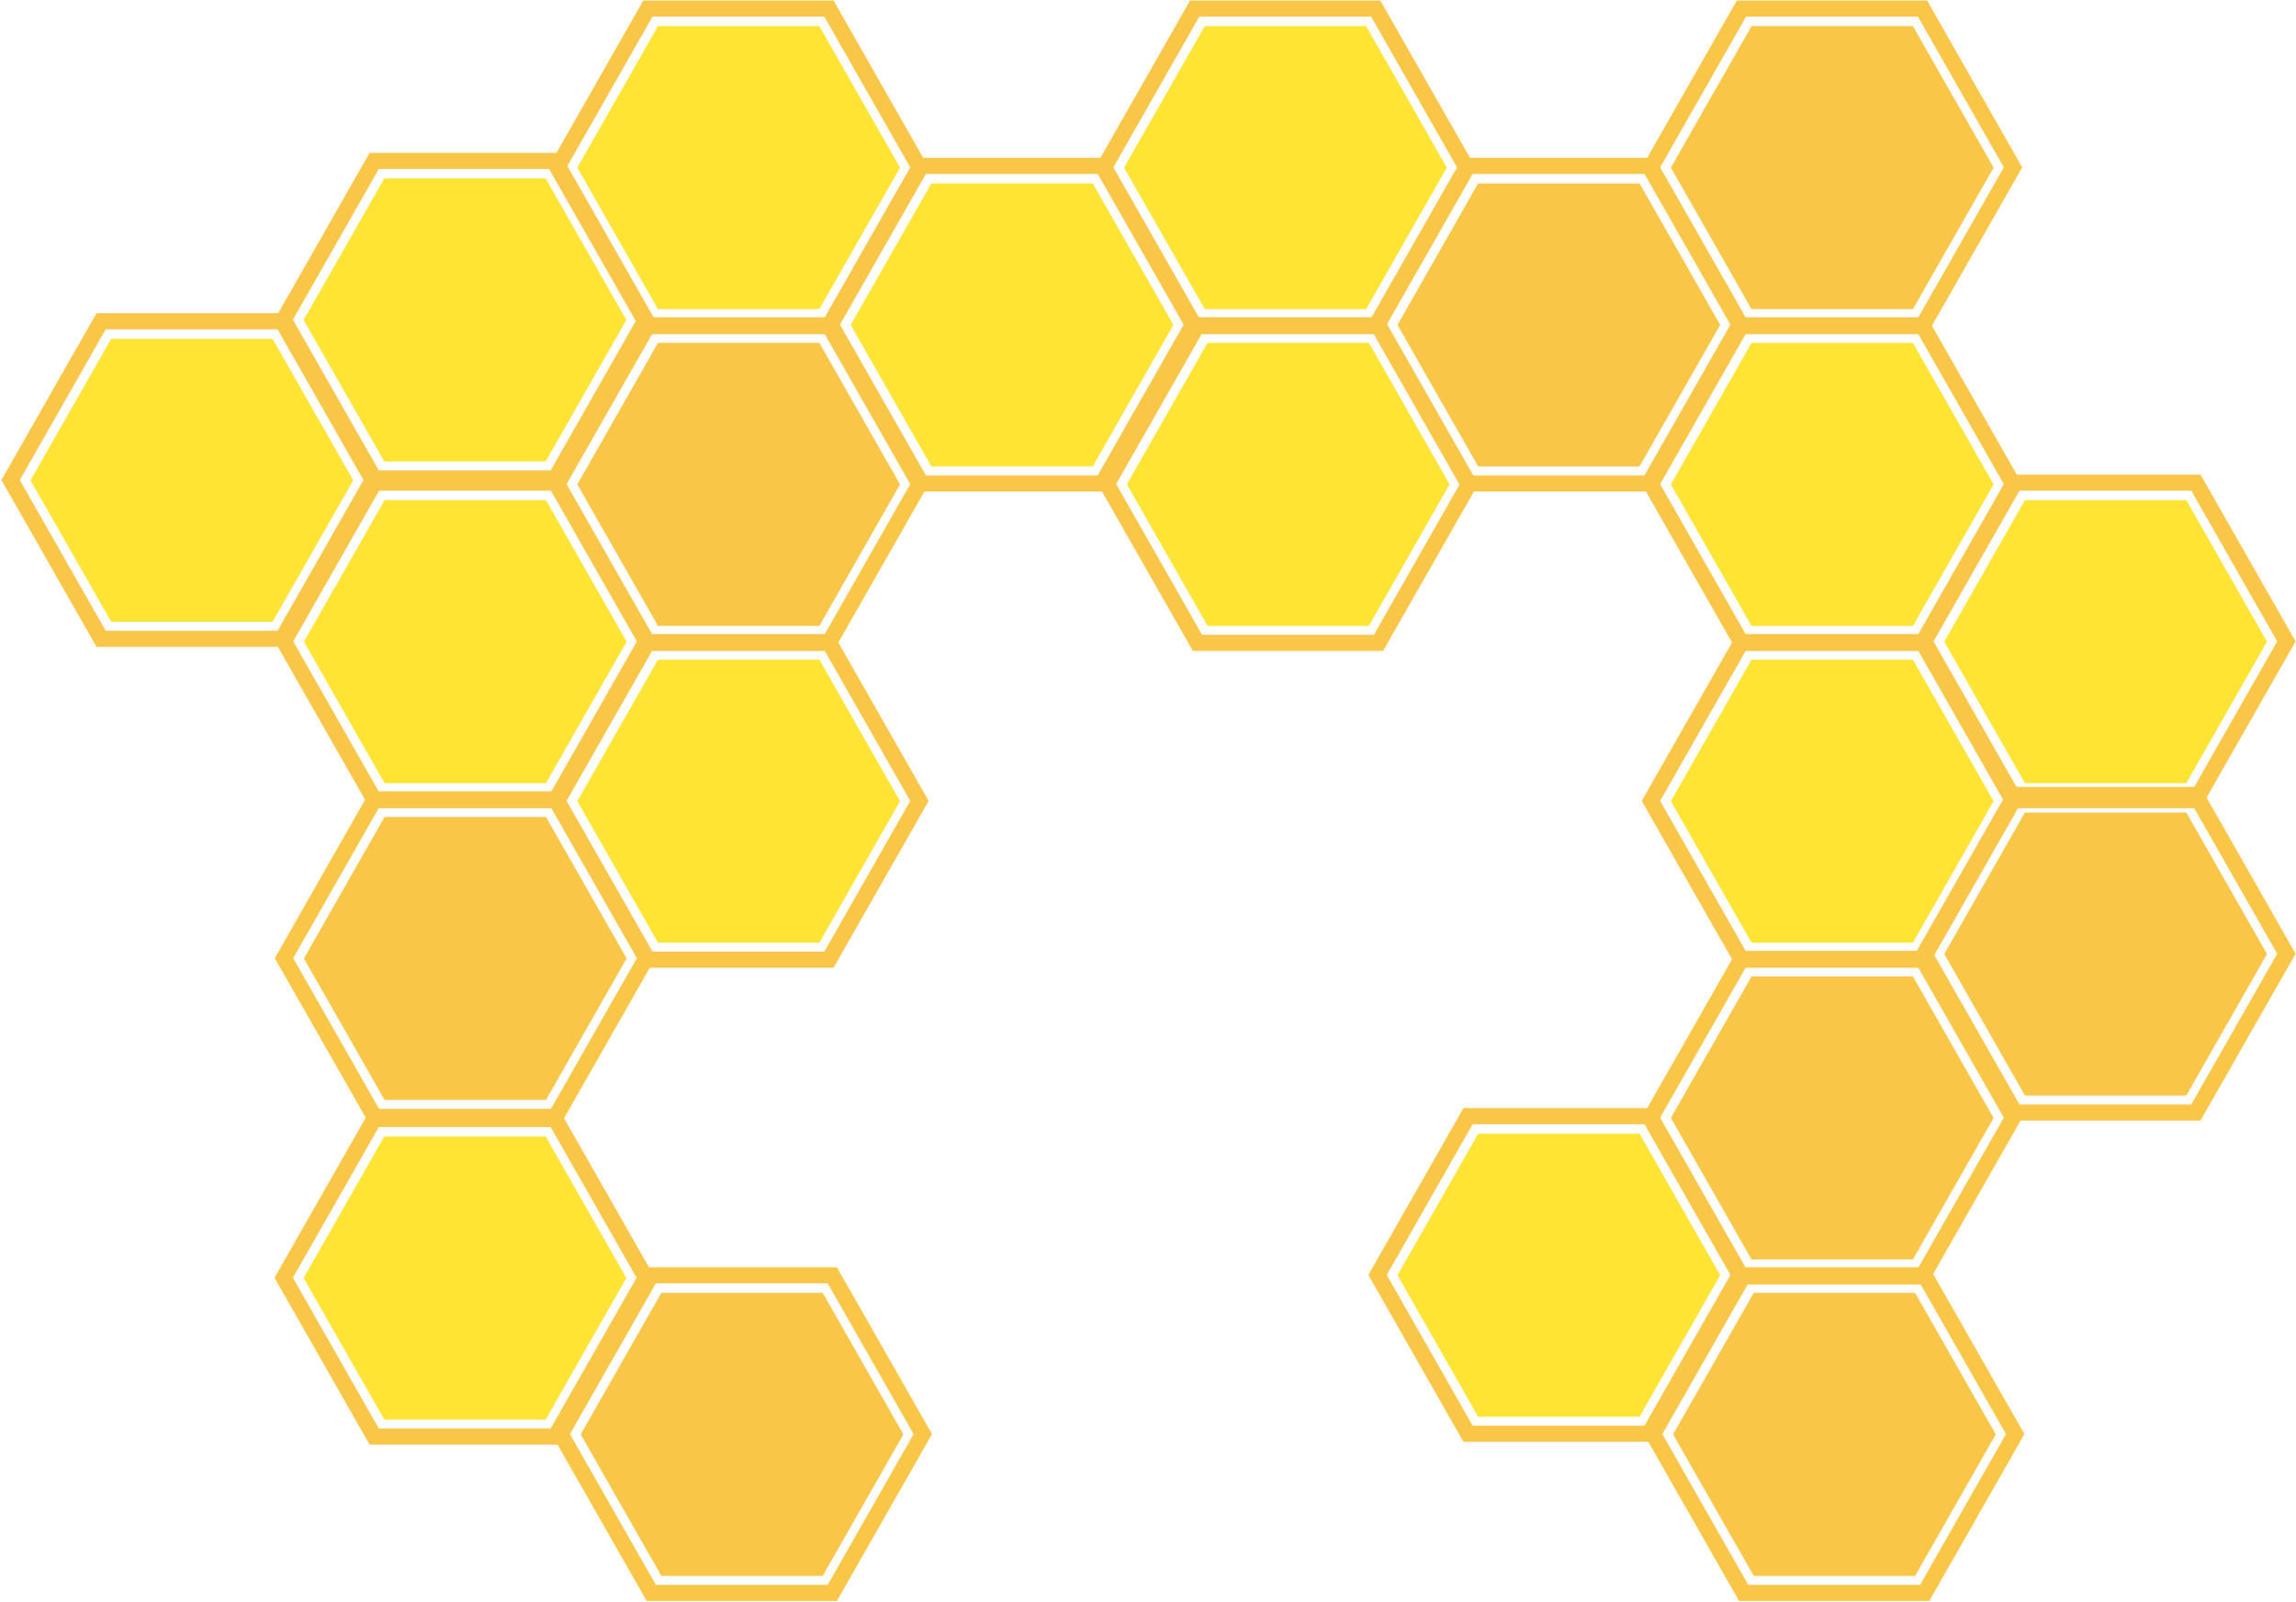 <svg width="866" height="604" viewBox="0 0 866 604" fill="none" xmlns="http://www.w3.org/2000/svg">
<g opacity="0.8">
<path d="M139.415 544.768L103.541 481.851L139.415 418.934H211.16L247.032 481.851L211.16 544.768H139.415ZM240.105 481.851L207.696 425.01H142.879L110.47 481.851L142.879 538.692H207.696L240.105 481.851Z" fill="#F7B81A"/>
<path d="M114.53 481.949L144.957 428.582H205.812L236.24 481.949L205.812 535.317H144.957L114.53 481.949Z" fill="#FFDD00"/>
<path d="M758.227 304.797L722.353 241.881L758.227 178.963H829.971L865.843 241.881L829.971 304.797H758.227ZM858.917 241.881L826.507 185.039H761.691L729.282 241.881L761.691 298.721H826.507L858.917 241.881Z" fill="#F7B81A"/>
<path d="M733.341 241.978L763.769 188.611H824.624L855.051 241.978L824.624 295.346H763.769L733.341 241.978Z" fill="#FFDD00"/>
<path d="M449.925 245.455L414.051 182.538L449.925 119.621H521.669L557.541 182.538L521.669 245.455H449.925ZM550.615 182.538L518.205 125.696H453.389L420.98 182.538L453.389 239.379H518.205L550.615 182.538Z" fill="#F7B81A"/>
<path d="M551.993 543.707L516.119 480.791L551.993 417.873H623.737L659.609 480.791L623.737 543.707H551.993ZM652.683 480.791L620.273 423.949H555.457L523.048 480.791L555.457 537.631H620.273L652.683 480.791Z" fill="#F7B81A"/>
<path d="M527.108 480.888L557.535 427.521H618.39L648.817 480.888L618.39 534.256H557.535L527.108 480.888Z" fill="#FFDD00"/>
<path d="M139.525 304.797L103.651 241.881L139.525 178.963H211.27L247.142 241.881L211.27 304.797H139.525ZM240.215 241.881L207.806 185.039H142.989L110.58 241.881L142.989 298.721H207.806L240.215 241.881Z" fill="#F7B81A"/>
<path d="M114.64 241.978L145.067 188.611H205.922L236.35 241.978L205.922 295.346H145.067L114.64 241.978Z" fill="#FFDD00"/>
<path d="M425.04 182.636L455.467 129.269H516.322L546.749 182.636L516.322 236.004H455.467L425.04 182.636Z" fill="#FFDD00"/>
<path d="M655.11 126.031L619.236 63.115L655.11 0.197H726.854L762.727 63.115L726.854 126.031H655.11ZM755.8 63.115L723.391 6.273H658.574L626.165 63.115L658.574 119.955H723.391L755.8 63.115Z" fill="#F7B81A"/>
<path d="M630.225 63.212L660.652 9.845H721.507L751.935 63.212L721.507 116.58H660.652L630.225 63.212Z" fill="#F7B81A"/>
<path d="M345.76 185.342L309.886 122.426L345.76 59.508H417.504L453.376 122.426L417.504 185.342H345.76ZM446.449 122.426L414.04 65.584H349.224L316.815 122.426L349.224 179.267H414.04L446.449 122.426Z" fill="#F7B81A"/>
<path d="M320.874 122.524L351.302 69.156H412.157L442.584 122.524L412.157 175.892H351.302L320.874 122.524Z" fill="#FFDD00"/>
<path d="M139.525 424.252L103.651 361.335L139.525 298.418H211.27L247.142 361.335L211.27 424.252H139.525ZM240.215 361.335L207.806 304.494H142.989L110.58 361.335L142.989 418.176H207.806L240.215 361.335Z" fill="#F7B81A"/>
<path d="M114.64 361.433L145.067 308.066H205.922L236.35 361.433L205.922 414.801H145.067L114.64 361.433Z" fill="#F7B81A"/>
<path d="M551.993 185.342L516.119 122.425L551.993 59.508H623.737L659.609 122.425L623.737 185.342H551.993ZM652.683 122.425L620.273 65.584H555.457L523.048 122.425L555.457 179.266H620.273L652.683 122.425Z" fill="#F7B81A"/>
<path d="M527.108 122.523L557.535 69.156H618.39L648.817 122.523L618.39 175.891H557.535L527.108 122.523Z" fill="#F7B81A"/>
<path d="M243.914 603.724L208.04 540.807L243.914 477.89H315.658L351.53 540.807L315.658 603.724H243.914ZM344.603 540.807L312.194 483.966H247.378L214.968 540.807L247.378 597.648H312.194L344.603 540.807Z" fill="#F7B81A"/>
<path d="M219.028 540.905L249.456 487.538H310.31L340.738 540.905L310.31 594.273H249.456L219.028 540.905Z" fill="#F7B81A"/>
<path d="M655.11 484.398L619.236 421.481L655.11 358.564H726.854L762.727 421.481L726.854 484.398H655.11ZM755.8 421.481L723.391 364.64H658.574L626.165 421.481L658.574 478.322H723.391L755.8 421.481Z" fill="#F7B81A"/>
<path d="M630.225 421.579L660.652 368.212H721.507L751.935 421.579L721.507 474.947H660.652L630.225 421.579Z" fill="#F7B81A"/>
<path d="M655.11 245.487L619.236 182.57L655.11 119.653H726.854L762.727 182.57L726.854 245.487H655.11ZM755.8 182.57L723.391 125.729H658.574L626.165 182.57L658.574 239.411H723.391L755.8 182.57Z" fill="#F7B81A"/>
<path d="M630.225 182.668L660.652 129.301H721.507L751.935 182.668L721.507 236.036H660.652L630.225 182.668Z" fill="#FFDD00"/>
<path d="M242.642 245.487L206.768 182.57L242.642 119.653H314.386L350.258 182.57L314.386 245.487H242.642ZM343.332 182.57L310.922 125.729H246.106L213.697 182.57L246.106 239.411H310.922L343.332 182.57Z" fill="#F7B81A"/>
<path d="M217.757 182.668L248.184 129.301H309.039L339.466 182.668L309.039 236.036H248.184L217.757 182.668Z" fill="#F7B81A"/>
<path d="M655.936 603.724L620.062 540.807L655.936 477.89H727.68L763.552 540.807L727.68 603.724H655.936ZM756.626 540.807L724.216 483.966H659.4L626.991 540.807L659.4 597.648H724.216L756.626 540.807Z" fill="#F7B81A"/>
<path d="M631.051 540.905L661.478 487.538H722.333L752.76 540.905L722.333 594.273H661.478L631.051 540.905Z" fill="#F7B81A"/>
<path d="M655.11 364.942L619.236 302.026L655.11 239.109H726.854L762.727 302.026L726.854 364.942H655.11ZM755.8 302.026L723.391 245.184H658.574L626.165 302.026L658.574 358.867H723.391L755.8 302.026Z" fill="#F7B81A"/>
<path d="M630.225 302.124L660.652 248.756H721.507L751.935 302.124L721.507 355.492H660.652L630.225 302.124Z" fill="#FFDD00"/>
<path d="M242.642 364.942L206.768 302.026L242.642 239.109H314.386L350.258 302.026L314.386 364.942H242.642ZM343.332 302.026L310.922 245.184H246.106L213.697 302.026L246.106 358.867H310.922L343.332 302.026Z" fill="#F7B81A"/>
<path d="M217.757 302.124L248.184 248.756H309.039L339.466 302.124L309.039 355.492H248.184L217.757 302.124Z" fill="#FFDD00"/>
<path d="M758.227 422.581L722.353 359.664L758.227 296.747H829.971L865.843 359.664L829.971 422.581H758.227ZM858.917 359.664L826.507 302.823H761.691L729.282 359.664L761.691 416.505H826.507L858.917 359.664Z" fill="#F7B81A"/>
<path d="M733.341 359.762L763.769 306.395H824.624L855.051 359.762L824.624 413.13H763.769L733.341 359.762Z" fill="#F7B81A"/>
<path d="M242.642 126.032L206.768 63.115L242.642 0.198H314.386L350.258 63.115L314.386 126.032H242.642ZM343.331 63.115L310.922 6.274H246.105L213.696 63.115L246.105 119.956H310.922L343.331 63.115Z" fill="#F7B81A"/>
<path d="M217.756 63.213L248.183 9.846H309.038L339.466 63.213L309.038 116.581H248.183L217.756 63.213Z" fill="#FFDD00"/>
<path d="M139.415 183.475L103.541 120.559L139.415 57.642H211.16L247.032 120.559L211.16 183.475H139.415ZM240.105 120.559L207.696 63.717H142.879L110.47 120.559L142.879 177.4H207.696L240.105 120.559Z" fill="#F7B81A"/>
<path d="M114.53 120.657L144.957 67.289H205.812L236.24 120.657L205.812 174.025H144.957L114.53 120.657Z" fill="#FFDD00"/>
<path d="M448.877 126.031L413.003 63.115L448.877 0.197H520.621L556.493 63.115L520.621 126.031H448.877ZM549.566 63.115L517.157 6.273H452.34L419.931 63.115L452.34 119.955H517.157L549.566 63.115Z" fill="#F7B81A"/>
<path d="M423.991 63.212L454.418 9.845H515.273L545.701 63.212L515.273 116.58H454.418L423.991 63.212Z" fill="#FFDD00"/>
<path d="M36.41 243.943L0.536 181.026L36.41 118.109H108.154L144.026 181.026L108.154 243.943H36.41ZM137.099 181.026L104.69 124.185H39.874L7.465 181.026L39.874 237.867H104.69L137.099 181.026Z" fill="#F7B81A"/>
<path d="M11.524 181.124L41.952 127.757H102.807L133.234 181.124L102.807 234.492H41.952L11.524 181.124Z" fill="#FFDD00"/>
</g>
</svg>

